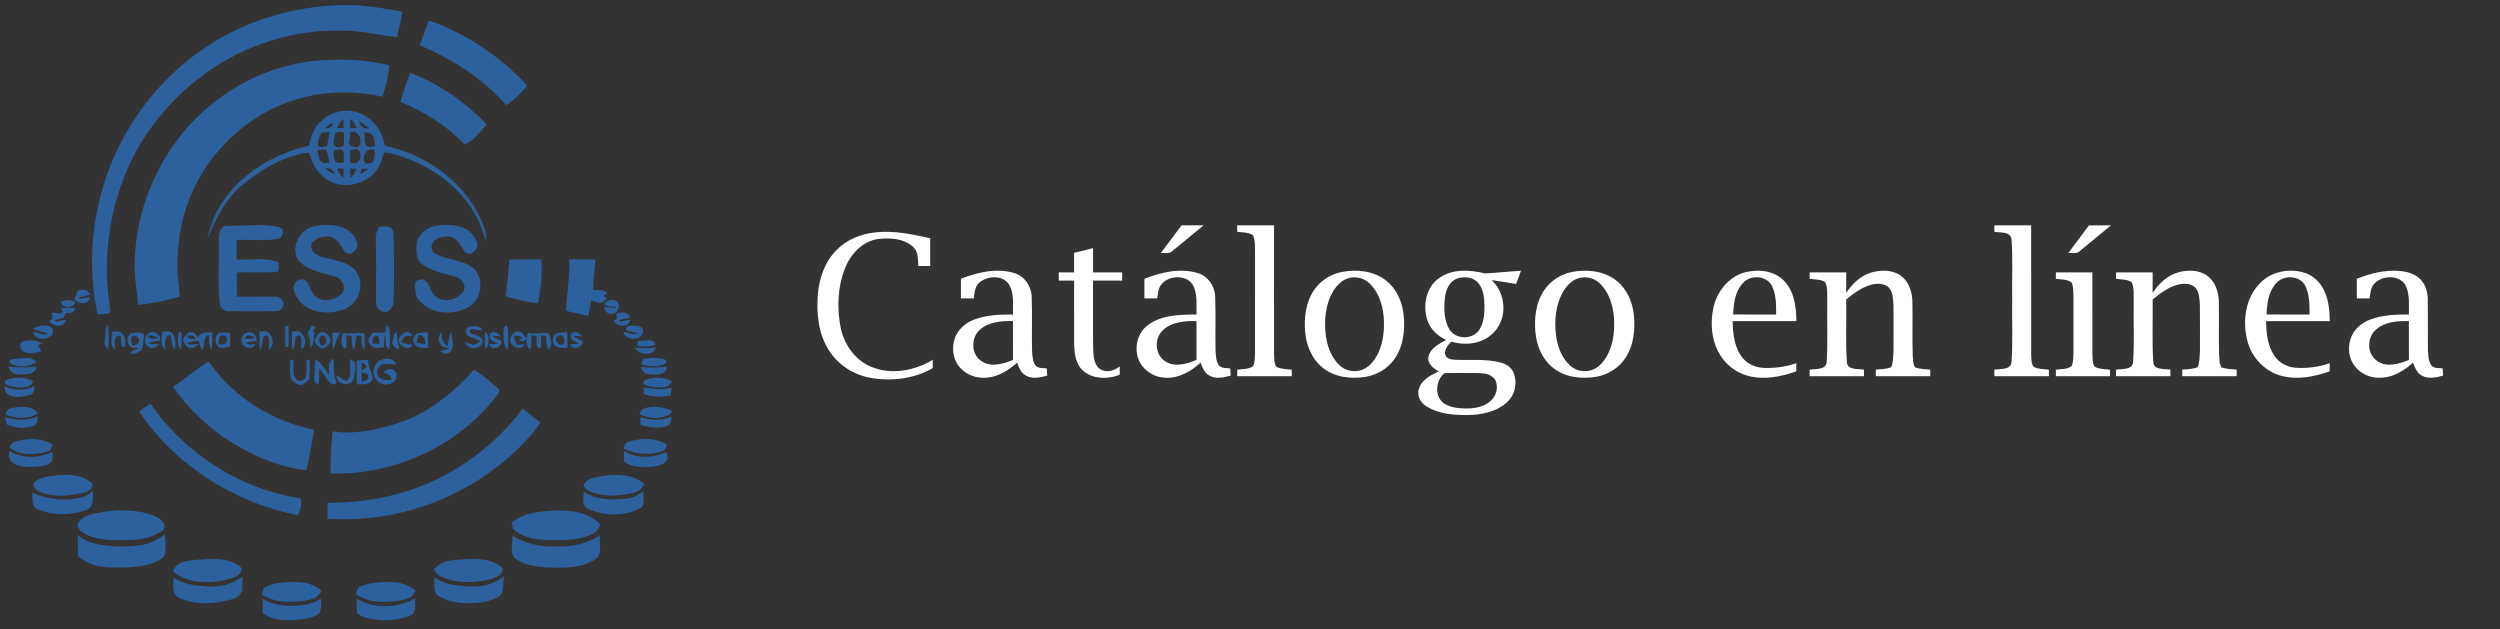 <?xml version="1.0" encoding="UTF-8" ?>
<!DOCTYPE svg PUBLIC "-//W3C//DTD SVG 1.1//EN" "http://www.w3.org/Graphics/SVG/1.1/DTD/svg11.dtd">
<svg width="1542pt" height="388pt" viewBox="0 0 1542 388" version="1.1" xmlns="http://www.w3.org/2000/svg">
<rect x="0" y="0" width="1542" height="388" fill="#333333" stroke="none"/>
<g id="#2d619eff">
<path fill="#2d619e" opacity="1.00" d=" M 132.59 25.56 C 158.14 10.03 188.22 2.53 218.03 3.14 C 228.14 3.60 238.13 5.36 248.05 7.28 C 247.48 12.60 246.09 17.78 244.80 22.96 C 233.55 21.51 222.42 18.85 211.02 18.94 C 181.36 17.99 151.72 27.55 127.57 44.66 C 103.64 61.75 84.56 85.92 74.85 113.79 C 66.97 135.91 64.28 159.83 66.89 183.15 C 67.26 186.44 67.96 189.71 67.94 193.04 C 65.45 194.00 62.73 193.68 60.12 193.85 C 53.09 160.35 57.28 124.67 71.74 93.66 C 84.86 65.75 106.03 41.41 132.59 25.56 Z" />
<path fill="#2d619e" opacity="1.00" d=" M 264.41 12.75 C 269.12 13.94 273.56 15.96 277.94 18.02 C 293.19 25.22 307.16 35.03 319.30 46.72 C 321.33 48.71 323.49 50.62 325.07 52.99 C 321.51 57.63 317.06 61.58 312.30 64.95 C 297.98 48.29 278.90 36.47 258.88 27.86 C 260.62 22.79 262.63 17.81 264.41 12.75 Z" />
<path fill="#2d619e" opacity="1.00" d=" M 191.47 37.78 C 207.64 36.09 224.20 36.32 240.05 40.23 C 239.69 46.91 238.01 53.41 235.89 59.72 C 215.03 54.81 192.62 56.51 172.86 64.87 C 146.70 75.99 125.64 98.31 115.94 125.02 C 111.07 137.76 109.61 151.47 109.40 165.01 C 109.56 170.98 110.46 176.90 110.95 182.85 C 102.55 185.43 93.91 187.25 85.15 188.05 C 84.63 180.68 83.30 173.38 83.04 165.99 C 82.66 135.38 93.70 104.85 113.26 81.34 C 132.73 57.83 161.15 41.74 191.47 37.78 Z" />
<path fill="#2d619e" opacity="1.00" d=" M 253.11 44.95 C 267.92 50.51 281.39 59.26 293.09 69.85 C 295.53 72.10 298.15 74.25 300.07 76.99 C 295.89 81.31 292.44 86.87 286.54 89.03 C 275.55 77.43 261.68 68.93 247.00 62.81 C 248.74 56.76 250.67 50.76 253.11 44.95 Z" />
<path fill="#2d619e" opacity="1.00" d=" M 199.41 73.46 C 206.14 67.80 216.35 66.61 224.10 70.84 C 231.29 74.51 236.27 81.84 237.28 89.83 C 263.84 95.49 288.82 113.57 298.32 139.62 C 299.43 142.47 300.25 145.52 299.83 148.60 C 296.87 139.25 292.93 130.07 286.49 122.54 C 275.92 109.65 261.15 100.56 245.28 95.70 C 242.62 94.93 239.95 93.99 237.14 94.03 C 235.58 97.02 235.17 100.49 233.37 103.38 C 226.88 114.33 210.31 117.69 200.25 109.76 C 195.15 105.96 192.21 100.04 190.65 94.00 C 179.43 95.54 168.91 100.31 159.57 106.58 C 153.50 110.72 147.43 115.06 142.74 120.77 C 136.16 128.56 131.80 137.90 128.13 147.33 C 130.53 132.98 138.70 120.08 149.50 110.53 C 161.10 100.20 175.51 93.24 190.62 89.85 C 191.50 83.57 194.41 77.48 199.41 73.46 M 207.94 78.96 C 209.28 78.98 210.63 79.00 211.97 79.02 C 211.94 77.14 211.93 75.26 211.81 73.39 C 209.75 74.61 208.95 76.92 207.94 78.96 M 216.17 73.35 C 216.04 75.22 215.99 77.10 215.93 78.97 C 217.28 78.98 218.62 78.99 219.97 79.00 C 219.06 76.89 218.21 74.64 216.17 73.35 M 221.59 74.82 C 222.03 77.94 224.45 79.77 227.60 79.21 C 225.81 77.47 223.76 76.04 221.59 74.82 M 200.57 79.17 C 202.89 79.30 205.22 78.53 205.10 75.78 C 203.39 76.63 201.80 77.69 200.57 79.17 M 206.97 81.87 C 206.43 84.41 205.04 87.18 206.27 89.72 C 207.49 91.75 210.05 90.44 211.87 90.28 C 211.92 87.31 212.89 84.15 211.64 81.31 C 210.06 81.18 208.51 81.58 206.97 81.87 M 216.27 81.47 C 215.93 84.05 215.44 86.62 215.34 89.22 C 217.14 90.25 220.28 92.07 221.83 89.75 C 223.74 86.06 220.99 79.94 216.27 81.47 M 198.19 81.87 C 197.24 84.38 195.54 86.99 196.25 89.77 C 197.44 91.66 199.92 90.29 201.67 90.20 C 202.29 87.30 202.87 84.40 203.21 81.46 C 201.54 81.64 199.85 81.56 198.19 81.87 M 224.90 81.55 C 225.00 84.13 224.45 86.94 225.65 89.34 C 226.86 91.35 229.44 90.25 231.30 90.25 C 231.02 87.94 231.25 85.34 229.74 83.40 C 228.72 81.73 226.54 82.02 224.90 81.55 M 195.73 92.77 C 196.38 95.17 196.46 97.98 198.26 99.89 C 199.58 101.17 201.53 100.31 203.13 100.31 C 202.67 97.98 202.54 95.53 201.54 93.35 C 200.30 91.16 197.62 92.59 195.73 92.77 M 205.74 92.79 C 205.90 94.97 205.43 97.42 206.66 99.36 C 207.85 101.26 210.27 100.34 212.07 100.29 C 212.01 97.97 212.43 95.54 211.67 93.29 C 210.42 91.10 207.65 92.64 205.74 92.79 M 215.98 92.70 C 216.00 95.25 216.00 97.80 216.00 100.36 C 217.19 100.47 218.39 100.64 219.60 100.58 C 222.76 99.39 223.46 94.26 220.72 92.29 C 219.21 91.57 217.53 92.50 215.98 92.70 M 224.96 99.91 C 226.00 101.93 228.35 100.37 229.97 100.14 C 230.43 97.58 231.92 94.81 230.66 92.26 C 226.36 91.01 222.80 96.19 224.96 99.91 M 200.52 103.81 C 202.30 105.29 204.28 106.53 206.43 107.40 C 205.70 104.58 203.24 103.56 200.52 103.81 M 208.01 103.97 C 208.91 106.08 209.76 108.35 211.82 109.62 C 211.94 107.75 211.99 105.87 212.04 103.99 C 210.69 103.98 209.35 103.97 208.01 103.97 M 215.93 103.99 C 215.99 105.87 216.04 107.75 216.17 109.63 C 218.20 108.33 219.06 106.08 219.97 103.97 C 218.62 103.97 217.28 103.98 215.93 103.99 M 223.18 104.03 C 222.79 105.16 222.41 106.29 222.05 107.43 C 223.84 106.38 225.59 105.27 227.31 104.12 C 225.93 104.08 224.55 104.05 223.18 104.03 Z" />
<path fill="#2d619e" opacity="1.00" d=" M 135.00 147.99 C 135.01 144.83 135.45 140.23 139.08 139.23 C 149.47 139.70 159.96 137.62 170.26 139.69 C 171.76 140.09 173.79 140.26 174.36 142.02 C 175.10 144.36 173.46 147.24 170.93 147.44 C 162.67 148.65 154.30 147.68 145.99 147.99 C 145.91 152.00 145.92 156.03 146.01 160.05 C 154.67 160.58 163.77 158.33 172.00 162.01 C 171.61 163.87 172.67 166.52 170.77 167.73 C 162.55 168.35 154.28 167.79 146.04 168.01 C 146.02 172.99 146.03 177.98 146.03 182.96 C 154.04 183.10 162.05 182.81 170.05 183.04 C 173.29 182.69 176.17 186.52 174.42 189.44 C 173.40 191.98 170.26 191.91 167.99 191.99 C 159.27 192.00 150.56 192.06 141.85 191.99 C 139.22 192.14 135.95 190.78 135.66 187.83 C 134.23 174.60 135.26 161.26 135.00 147.99 Z" />
<path fill="#2d619e" opacity="1.00" d=" M 193.43 139.60 C 198.71 138.52 204.29 138.32 209.54 139.70 C 214.49 141.03 219.04 144.86 220.28 149.95 C 221.08 153.76 217.08 158.00 213.29 155.91 C 210.73 153.27 209.67 149.38 206.57 147.24 C 201.97 144.53 195.39 145.93 192.23 150.21 C 190.99 153.35 193.60 156.42 196.34 157.62 C 200.06 159.20 204.15 159.63 208.00 160.82 C 212.95 162.12 218.45 164.24 220.72 169.23 C 224.51 176.48 221.21 186.25 213.97 189.93 C 206.59 193.64 197.34 193.83 190.00 189.95 C 185.41 187.57 182.14 183.01 181.12 177.98 C 180.75 174.32 184.71 170.84 188.17 172.81 C 191.42 175.46 191.35 180.55 194.91 182.97 C 199.32 186.44 205.88 185.42 209.92 181.85 C 214.19 179.02 211.66 171.82 207.13 170.76 C 199.29 168.12 190.02 167.27 184.23 160.72 C 178.76 152.99 184.74 141.60 193.43 139.60 Z" />
<path fill="#2d619e" opacity="1.00" d=" M 267.38 139.61 C 272.69 138.52 278.30 138.31 283.57 139.71 C 288.51 141.05 293.08 144.89 294.28 149.99 C 295.04 153.78 291.07 158.00 287.29 155.91 C 284.60 153.13 283.52 148.92 280.04 146.89 C 276.71 145.15 272.62 145.79 269.36 147.37 C 266.52 148.80 264.83 153.22 267.31 155.68 C 274.94 160.66 285.15 159.76 292.31 165.66 C 298.95 172.19 297.07 185.40 288.62 189.57 C 280.20 194.28 268.80 194.00 261.17 187.83 C 258.86 185.81 256.32 183.34 256.31 180.04 C 256.18 177.49 254.88 173.32 258.43 172.61 C 262.81 170.86 264.59 175.99 265.93 179.06 C 268.12 184.79 275.66 186.62 280.81 183.85 C 283.46 182.47 286.59 180.35 286.58 177.00 C 286.24 173.59 283.17 170.97 279.90 170.40 C 272.92 168.49 265.41 167.02 259.66 162.33 C 256.16 158.90 256.68 153.42 257.14 148.96 C 258.77 144.47 262.76 140.84 267.38 139.61 Z" />
<path fill="#2d619e" opacity="1.00" d=" M 234.04 139.84 C 236.43 139.85 239.24 139.11 241.28 140.77 C 242.84 141.99 242.69 144.14 242.80 145.91 C 243.14 159.30 243.19 172.71 242.74 186.11 C 242.79 188.39 241.45 190.50 239.68 191.83 C 237.68 193.23 235.06 191.96 233.39 190.62 C 231.30 188.29 232.08 184.90 231.96 182.05 C 231.88 170.03 232.22 157.99 231.72 145.97 C 231.77 143.73 233.10 141.80 234.04 139.84 Z" />
<path fill="#2d619e" opacity="1.00" d=" M 314.19 160.02 C 320.79 159.94 327.40 159.91 334.01 160.02 C 334.39 169.08 333.60 178.17 331.75 187.04 C 324.99 186.53 318.51 184.52 311.97 182.87 C 312.60 175.24 313.79 167.67 314.19 160.02 Z" />
<path fill="#2d619e" opacity="1.00" d=" M 351.11 159.99 C 356.45 159.92 361.79 159.92 367.13 160.02 C 367.21 166.36 365.67 172.59 365.87 178.94 C 368.89 179.01 372.38 178.31 374.64 180.88 C 374.02 181.29 372.79 182.13 372.17 182.54 C 372.97 183.05 373.74 183.60 374.50 184.18 C 373.12 185.18 371.90 186.75 370.05 186.78 C 368.16 186.69 366.45 185.81 364.70 185.19 C 363.87 188.39 363.47 191.66 362.98 194.92 C 358.32 193.89 353.68 192.81 349.03 191.75 C 349.64 181.16 351.58 170.64 351.11 159.99 Z" />
<path fill="#2d619e" opacity="1.00" d=" M 45.87 184.64 C 46.54 182.77 47.29 180.93 48.08 179.11 C 50.87 178.02 54.51 178.54 55.50 181.74 C 53.31 182.38 51.10 182.91 48.87 183.39 C 48.96 183.66 49.14 184.19 49.22 184.46 C 51.38 183.96 53.54 183.50 55.74 183.28 C 54.60 188.15 48.67 187.62 45.87 184.64 Z" />
<path fill="#2d619e" opacity="1.00" d=" M 37.49 186.24 C 40.39 184.82 43.56 184.86 46.49 186.19 C 45.37 190.57 38.75 190.47 37.49 186.24 Z" />
<path fill="#2d619e" opacity="1.00" d=" M 372.50 187.59 C 374.32 185.66 376.79 184.04 379.46 185.49 C 383.89 186.89 381.14 194.25 376.99 193.57 C 374.43 193.84 372.98 191.61 372.42 189.45 C 374.92 189.46 377.42 189.66 379.92 189.94 L 379.99 189.27 C 377.39 189.25 374.70 189.13 372.50 187.59 Z" />
<path fill="#2d619e" opacity="1.00" d=" M 37.76 189.95 C 40.71 189.85 43.66 189.86 46.60 190.11 C 45.72 192.77 43.49 193.32 40.94 192.94 C 39.98 193.66 39.51 194.70 39.53 196.03 C 37.65 196.53 35.76 196.97 33.87 197.40 C 33.96 197.67 34.14 198.20 34.23 198.47 C 36.36 197.97 38.49 197.51 40.66 197.20 C 39.65 202.47 33.04 201.53 30.45 198.13 C 30.98 197.71 32.04 196.87 32.57 196.45 C 32.39 195.59 32.04 193.87 31.86 193.02 C 33.79 192.32 38.19 194.58 38.65 191.95 C 38.43 191.45 37.98 190.45 37.76 189.95 Z" />
<path fill="#2d619e" opacity="1.00" d=" M 380.04 193.60 C 382.99 192.21 387.34 191.99 388.50 195.74 C 386.31 196.38 384.09 196.91 381.87 197.39 C 381.96 197.66 382.13 198.19 382.22 198.46 C 384.36 197.97 386.51 197.51 388.71 197.23 C 387.56 202.48 381.10 201.47 378.40 198.17 C 378.93 197.75 379.99 196.92 380.52 196.50 C 380.40 195.77 380.16 194.32 380.04 193.60 Z" />
<path fill="#2d619e" opacity="1.00" d=" M 20.43 202.60 C 24.03 200.99 29.41 199.36 32.40 202.73 C 34.45 209.71 21.65 211.36 20.51 204.79 C 23.56 204.85 26.67 207.15 29.65 205.74 C 26.55 204.79 23.28 204.23 20.43 202.60 Z" />
<path fill="#2d619e" opacity="1.00" d=" M 64.75 210.08 C 65.71 206.84 64.06 203.02 66.65 200.35 C 67.16 205.40 67.14 210.50 66.78 215.56 C 65.44 214.04 63.89 212.27 64.75 210.08 Z" />
<path fill="#2d619e" opacity="1.00" d=" M 175.99 201.01 C 176.48 201.01 177.47 201.00 177.96 201.00 C 178.03 205.32 178.08 209.64 177.98 213.96 C 177.49 213.97 176.51 213.99 176.02 214.00 C 175.93 209.67 175.89 205.34 175.99 201.01 Z" />
<path fill="#2d619e" opacity="1.00" d=" M 192.33 200.70 C 193.19 201.13 194.06 201.55 194.92 202.00 C 193.62 203.02 192.28 204.15 193.99 205.62 C 193.24 208.65 193.94 212.29 191.53 214.66 C 191.28 211.55 191.18 208.35 189.71 205.52 C 190.60 203.92 191.49 202.32 192.33 200.70 Z" />
<path fill="#2d619e" opacity="1.00" d=" M 238.34 200.41 C 238.75 200.81 239.56 201.61 239.97 202.01 C 240.94 206.47 240.73 211.13 240.07 215.62 C 236.61 213.54 238.60 209.45 237.34 206.35 C 236.88 208.92 236.90 211.55 236.81 214.16 C 233.76 214.75 229.62 215.38 227.88 212.08 C 225.98 209.54 228.57 207.08 230.01 205.12 C 232.58 205.22 235.15 205.28 237.73 205.17 C 237.91 203.58 238.11 201.99 238.34 200.41 M 229.78 211.98 C 231.28 211.98 232.79 211.97 234.29 211.96 C 233.88 210.31 234.20 208.21 232.74 207.02 C 229.70 206.37 230.04 210.05 229.78 211.98 Z" />
<path fill="#2d619e" opacity="1.00" d=" M 289.46 201.57 C 292.28 200.92 296.26 200.65 297.65 203.85 C 295.06 203.57 292.50 203.17 289.92 202.89 C 289.93 203.57 289.95 204.94 289.97 205.63 C 292.68 206.56 296.75 206.66 297.64 210.04 C 297.87 213.65 293.53 215.48 290.52 214.48 C 288.56 214.10 287.55 212.24 286.44 210.81 C 288.36 211.39 290.22 212.22 292.17 212.73 C 293.79 212.36 295.14 211.33 296.57 210.54 C 294.12 209.10 291.31 208.48 288.80 207.21 C 286.71 205.71 287.01 202.48 289.46 201.57 Z" />
<path fill="#2d619e" opacity="1.00" d=" M 310.55 206.91 C 310.64 204.65 309.97 201.31 312.79 200.51 C 313.70 205.49 313.94 210.62 313.04 215.62 C 310.40 213.54 310.92 209.87 310.55 206.91 Z" />
<path fill="#2d619e" opacity="1.00" d=" M 386.40 203.71 C 385.14 201.43 388.32 200.65 390.01 200.84 C 392.44 200.70 396.77 200.79 396.62 204.20 C 396.35 210.41 385.88 210.31 384.38 204.83 C 387.48 204.85 390.61 207.03 393.66 205.78 C 391.27 204.97 388.77 204.57 386.40 203.71 Z" />
<path fill="#2d619e" opacity="1.00" d=" M 69.16 204.64 C 71.22 204.55 73.70 203.91 75.29 205.65 C 77.55 207.84 77.53 211.28 77.05 214.17 C 73.05 214.49 76.06 209.08 73.97 207.02 C 69.32 206.75 71.35 212.77 70.76 215.59 C 67.61 212.72 69.00 208.33 69.16 204.64 Z" />
<path fill="#2d619e" opacity="1.00" d=" M 100.16 204.66 C 102.22 204.58 104.76 203.84 106.32 205.66 C 108.72 208.40 108.21 212.35 107.87 215.69 C 105.54 213.17 106.07 209.54 105.16 206.46 C 100.63 207.31 102.22 212.29 101.71 215.58 C 98.62 212.68 99.99 208.35 100.16 204.66 Z" />
<path fill="#2d619e" opacity="1.00" d=" M 159.99 204.59 C 161.67 204.50 163.57 203.77 165.10 204.82 C 168.66 207.16 169.41 212.89 165.94 215.67 C 165.56 212.81 166.71 209.53 165.03 206.97 C 163.70 206.82 162.21 207.38 162.26 208.94 C 161.95 211.30 161.91 213.82 160.29 215.74 C 159.95 212.03 160.03 208.31 159.99 204.59 Z" />
<path fill="#2d619e" opacity="1.00" d=" M 179.99 204.59 C 181.67 204.50 183.58 203.77 185.11 204.82 C 188.65 207.17 189.42 212.89 185.94 215.66 C 185.59 212.80 186.66 209.57 185.06 206.98 C 183.67 206.80 182.19 207.41 182.25 209.02 C 181.96 211.35 181.87 213.83 180.29 215.73 C 179.95 212.03 180.03 208.30 179.99 204.59 Z" />
<path fill="#2d619e" opacity="1.00" d=" M 79.77 213.05 C 78.05 210.80 78.26 206.63 81.06 205.40 C 83.59 205.21 86.39 204.65 88.74 205.90 C 88.48 208.85 88.52 211.88 87.82 214.77 C 86.60 217.77 83.09 218.21 80.27 218.22 C 81.08 215.83 83.84 215.83 85.80 214.92 C 83.80 214.38 81.03 215.15 79.77 213.05 M 81.21 208.02 C 80.31 209.84 81.51 211.72 81.96 213.48 C 83.42 212.41 86.68 211.82 85.66 209.37 C 85.23 207.57 82.34 205.97 81.21 208.02 Z" />
<path fill="#2d619e" opacity="1.00" d=" M 91.92 214.15 C 87.91 212.45 89.29 205.97 93.03 204.85 C 95.89 204.44 99.72 206.94 98.58 210.14 C 96.14 210.46 93.56 210.40 91.40 211.78 C 93.74 212.31 96.14 212.31 98.52 212.33 C 96.62 213.63 94.28 215.88 91.92 214.15 M 91.36 206.80 C 91.88 210.22 95.36 208.73 97.67 208.71 C 95.90 207.18 93.64 206.78 91.36 206.80 Z" />
<path fill="#2d619e" opacity="1.00" d=" M 110.10 204.99 C 110.57 204.99 111.51 204.99 111.98 204.99 C 111.97 208.54 112.00 212.09 111.73 215.64 C 108.77 212.80 109.93 208.60 110.10 204.99 Z" />
<path fill="#2d619e" opacity="1.00" d=" M 113.03 209.04 C 113.74 207.21 115.25 205.67 117.05 204.88 C 119.56 204.22 121.04 206.69 122.33 208.36 C 123.29 204.33 127.83 205.29 130.93 205.02 C 130.95 208.57 131.00 212.14 130.70 215.69 C 128.34 213.14 128.96 209.60 128.80 206.44 C 124.95 207.80 126.44 212.61 125.00 215.64 C 123.41 214.22 122.98 212.18 122.61 210.19 C 120.11 210.40 117.47 210.41 115.33 211.92 C 117.65 212.98 120.17 212.21 122.59 212.16 C 121.16 213.14 119.86 214.80 117.95 214.64 C 115.10 214.67 112.86 211.71 113.03 209.04 M 115.36 206.87 C 115.78 209.63 118.62 208.87 120.62 209.12 C 120.21 206.32 117.36 207.10 115.36 206.87 Z" />
<path fill="#2d619e" opacity="1.00" d=" M 135.20 205.24 C 137.45 205.04 139.71 205.25 141.97 205.28 C 141.98 208.12 142.00 210.97 141.96 213.81 C 139.46 214.03 136.52 215.51 134.29 213.73 C 132.50 211.27 132.15 206.87 135.20 205.24 M 134.80 212.36 C 136.34 212.26 138.38 212.97 139.37 211.35 C 140.90 209.54 139.69 206.40 137.09 206.95 C 134.34 207.00 135.23 210.59 134.80 212.36 Z" />
<path fill="#2d619e" opacity="1.00" d=" M 149.05 208.98 C 149.46 205.75 153.70 203.66 156.38 205.69 C 157.90 206.67 157.82 208.70 158.38 210.23 C 156.05 210.65 153.69 210.95 151.36 211.35 C 153.07 213.13 155.46 212.41 157.61 212.25 C 155.56 217.09 147.73 213.66 149.05 208.98 M 152.00 206.83 C 151.76 207.39 151.29 208.51 151.05 209.07 C 152.92 208.98 154.79 208.97 156.66 208.80 C 155.97 206.66 153.77 207.01 152.00 206.83 Z" />
<path fill="#2d619e" opacity="1.00" d=" M 197.28 205.12 C 201.16 203.47 205.90 209.47 202.70 212.60 C 201.50 213.98 199.42 215.69 197.57 214.46 C 195.78 213.61 194.47 211.91 194.01 210.00 C 194.61 208.11 195.74 206.37 197.28 205.12 M 198.17 207.02 C 196.37 208.52 196.43 211.42 198.14 212.96 C 202.09 213.87 202.14 206.12 198.17 207.02 Z" />
<path fill="#2d619e" opacity="1.00" d=" M 205.00 205.25 C 206.75 205.27 208.51 205.24 210.27 205.24 C 207.19 208.03 207.38 212.37 205.32 215.72 C 204.98 212.24 205.04 208.74 205.00 205.25 Z" />
<path fill="#2d619e" opacity="1.00" d=" M 243.25 206.04 C 243.62 205.71 244.37 205.06 244.74 204.73 C 244.87 208.44 245.68 212.05 246.30 215.69 C 244.60 214.80 242.57 213.93 242.03 211.89 C 242.21 209.90 242.85 207.99 243.25 206.04 Z" />
<path fill="#2d619e" opacity="1.00" d=" M 245.99 209.14 C 246.92 206.83 249.21 204.30 251.97 204.93 C 252.94 205.58 253.87 206.31 254.74 207.12 C 253.25 207.13 251.76 207.22 250.29 207.38 C 248.66 207.86 248.33 209.80 247.49 211.03 C 249.75 211.97 252.14 212.47 254.58 212.71 C 251.80 216.86 245.67 213.62 245.99 209.14 Z" />
<path fill="#2d619e" opacity="1.00" d=" M 257.47 205.59 C 259.58 205.04 261.79 205.10 263.95 204.91 C 263.98 208.15 264.00 211.40 264.03 214.64 C 261.36 214.40 258.12 215.15 256.14 212.84 C 253.90 210.86 254.94 206.83 257.47 205.59 M 258.26 206.60 C 257.74 208.16 257.20 209.71 256.74 211.28 C 258.59 211.68 260.46 211.98 262.35 212.25 C 262.34 209.51 261.53 206.59 258.26 206.60 Z" />
<path fill="#2d619e" opacity="1.00" d=" M 271.32 211.65 C 269.80 209.28 270.92 206.69 272.25 204.56 C 272.23 208.02 273.00 211.51 276.06 213.53 C 276.76 210.45 276.86 207.19 278.32 204.32 C 278.40 208.39 280.78 213.37 277.81 216.88 C 276.06 218.98 273.38 217.82 271.44 216.70 C 273.45 216.10 275.47 215.54 277.47 214.91 C 275.15 214.48 272.29 214.20 271.32 211.65 Z" />
<path fill="#2d619e" opacity="1.00" d=" M 299.25 204.35 C 302.39 207.51 301.92 212.31 299.26 215.61 C 298.97 211.86 298.97 208.10 299.25 204.35 Z" />
<path fill="#2d619e" opacity="1.00" d=" M 302.12 206.31 C 303.63 203.46 307.54 205.17 308.77 207.45 C 306.94 207.33 305.12 207.23 303.31 207.14 C 305.21 208.40 307.29 209.36 309.38 210.28 C 309.45 214.65 303.16 216.48 301.36 212.22 C 303.37 212.24 305.40 212.30 307.42 212.13 C 305.24 210.91 301.02 209.66 302.12 206.31 Z" />
<path fill="#2d619e" opacity="1.00" d=" M 314.77 208.95 C 315.10 206.25 318.05 203.46 320.85 204.73 C 322.72 205.36 323.49 207.33 324.53 208.83 C 324.14 209.29 323.37 210.21 322.98 210.67 C 321.89 210.28 320.81 209.89 319.73 209.51 C 320.41 209.27 321.78 208.79 322.47 208.55 C 320.89 207.07 319.00 206.76 317.01 207.59 C 317.58 209.30 317.97 211.10 318.87 212.69 C 320.45 212.57 322.03 212.42 323.62 212.24 C 321.50 217.24 313.90 213.58 314.77 208.95 Z" />
<path fill="#2d619e" opacity="1.00" d=" M 343.55 205.57 C 345.63 205.05 347.81 205.10 349.95 204.92 C 349.98 208.16 350.00 211.40 350.03 214.64 C 347.35 214.39 344.10 215.14 342.13 212.83 C 339.88 210.82 340.95 206.74 343.55 205.57 M 344.18 207.13 C 341.45 208.50 343.67 213.45 346.52 212.50 C 349.93 211.41 347.44 205.15 344.18 207.13 Z" />
<path fill="#2d619e" opacity="1.00" d=" M 351.87 207.09 C 352.66 203.45 357.55 204.75 358.72 207.49 C 356.92 207.35 355.12 207.22 353.33 207.11 C 355.23 208.41 357.32 209.38 359.42 210.33 C 359.38 214.67 353.16 216.45 351.38 212.24 C 353.39 212.25 355.41 212.30 357.42 212.13 C 355.32 210.88 351.95 210.10 351.87 207.09 Z" />
<path fill="#2d619e" opacity="1.00" d=" M 212.98 215.31 C 209.58 213.15 210.51 208.60 211.64 205.41 C 216.03 206.22 220.46 204.92 224.84 205.74 C 224.98 209.05 225.08 212.38 224.78 215.69 C 222.51 213.38 223.02 210.10 222.84 207.16 C 222.12 207.10 220.68 206.96 219.96 206.90 C 219.40 209.81 219.03 212.75 218.49 215.66 C 216.60 213.20 217.00 210.07 216.89 207.17 C 216.07 207.10 214.44 206.97 213.63 206.91 C 213.51 209.71 214.48 212.73 212.98 215.31 Z" />
<path fill="#2d619e" opacity="1.00" d=" M 327.07 215.68 C 323.86 213.10 324.46 208.89 325.61 205.42 C 329.94 206.26 334.31 204.89 338.63 205.72 C 339.43 209.05 341.57 213.29 337.89 215.65 C 336.95 212.92 336.94 210.02 336.89 207.17 C 336.08 207.10 334.45 206.97 333.63 206.90 C 333.47 209.64 334.52 212.65 333.03 215.16 C 329.72 214.15 331.44 209.75 330.88 207.16 C 330.07 207.10 328.46 206.98 327.65 206.91 C 327.66 209.85 328.13 212.86 327.07 215.68 Z" />
<path fill="#2d619e" opacity="1.00" d=" M 14.40 210.57 C 18.13 209.50 22.40 209.51 25.70 211.79 C 24.94 212.25 24.20 212.72 23.45 213.19 C 24.20 214.32 24.89 215.49 25.50 216.71 C 21.87 217.46 17.69 218.87 14.25 216.78 C 12.02 215.65 11.60 211.27 14.40 210.57 Z" />
<path fill="#2d619e" opacity="1.00" d=" M 392.74 213.06 C 393.05 212.13 393.37 211.21 393.70 210.29 C 397.34 210.53 402.69 208.21 404.53 212.64 C 400.70 213.79 396.61 214.32 392.74 213.06 Z" />
<path fill="#2d619e" opacity="1.00" d=" M 391.41 214.26 C 395.77 214.77 400.18 215.09 404.53 214.25 C 402.96 220.33 393.94 218.89 391.41 214.26 Z" />
<path fill="#2d619e" opacity="1.00" d=" M 6.16 222.12 C 9.61 220.90 13.38 221.00 16.99 220.80 C 19.21 220.51 20.92 222.05 22.55 223.30 C 18.22 226.44 12.20 226.99 7.40 224.62 C 6.06 224.24 5.64 223.40 6.16 222.12 Z" />
<path fill="#2d619e" opacity="1.00" d=" M 230.77 227.03 C 231.91 220.81 241.99 218.76 244.57 224.92 C 241.85 224.81 239.11 224.06 236.39 224.49 C 233.41 225.45 231.32 229.75 233.66 232.33 C 235.54 234.73 238.83 234.50 241.54 234.26 C 241.44 231.35 238.71 230.60 236.59 229.48 C 238.40 227.75 241.34 226.57 243.41 228.63 C 245.98 231.32 244.22 235.89 240.76 236.72 C 235.07 239.08 228.68 232.75 230.77 227.03 Z" />
<path fill="#2d619e" opacity="1.00" d=" M 396.60 221.46 C 401.33 220.75 406.51 220.14 411.01 222.15 C 411.21 223.40 410.75 224.23 409.62 224.65 C 405.23 226.77 400.17 226.09 395.66 224.77 C 395.92 223.65 396.23 222.55 396.60 221.46 Z" />
<path fill="#2d619e" opacity="1.00" d=" M 179.04 221.99 C 179.53 222.00 180.52 222.02 181.01 222.04 C 181.29 225.85 180.05 230.27 182.41 233.61 C 184.25 236.00 188.08 234.69 188.76 231.98 C 189.45 228.70 188.92 225.32 188.92 222.00 C 189.45 222.00 190.51 222.00 191.04 222.00 C 191.16 225.94 191.06 229.87 190.84 233.81 C 189.32 235.11 188.04 236.94 186.02 237.45 C 183.01 237.26 179.70 235.33 179.22 232.13 C 178.62 228.78 179.00 225.36 179.04 221.99 Z" />
<path fill="#2d619e" opacity="1.00" d=" M 202.96 231.42 C 203.31 227.94 201.51 222.91 205.81 221.36 C 206.12 226.00 205.39 230.82 207.43 235.17 C 208.02 237.49 204.84 237.51 203.69 236.30 C 201.16 233.52 199.51 230.05 196.87 227.35 C 196.69 230.76 197.37 234.29 196.04 237.56 C 195.30 236.40 193.47 235.58 193.78 233.98 C 194.16 229.83 193.84 225.62 194.71 221.53 C 198.30 224.06 200.51 227.89 202.96 231.42 Z" />
<path fill="#2d619e" opacity="1.00" d=" M 215.89 221.42 C 216.87 222.30 218.92 222.47 219.06 224.06 C 219.56 227.58 218.96 231.30 217.71 234.62 C 214.84 238.87 207.32 236.78 207.61 231.36 C 209.71 232.44 211.42 234.25 213.69 234.99 C 217.86 231.71 215.26 225.87 215.89 221.42 Z" />
<path fill="#2d619e" opacity="1.00" d=" M 219.97 222.39 C 222.33 222.28 224.68 222.01 227.05 222.11 C 227.10 225.98 229.02 229.37 229.88 233.03 C 229.15 237.76 223.52 236.99 220.03 237.06 C 220.04 232.17 219.90 227.28 219.97 222.39 M 223.18 223.34 C 223.07 225.06 222.99 226.78 222.95 228.50 C 224.11 227.86 225.65 227.54 226.17 226.14 C 225.65 224.78 224.28 224.14 223.18 223.34 M 223.02 229.61 C 222.99 231.55 223.00 233.49 223.03 235.43 C 224.73 234.84 227.82 234.56 227.01 231.96 C 226.98 229.90 224.34 230.24 223.02 229.61 Z" />
<path fill="#2d619e" opacity="1.00" d=" M 106.76 238.48 C 114.39 233.73 121.00 227.52 128.75 222.95 C 143.70 244.93 167.86 259.77 193.72 265.13 C 192.17 273.42 191.16 281.82 188.85 289.95 C 170.00 288.01 152.56 279.47 136.99 269.07 C 125.43 260.53 114.71 250.53 106.76 238.48 Z" />
<path fill="#2d619e" opacity="1.00" d=" M 5.47 226.09 C 11.13 226.80 16.84 226.81 22.49 226.08 C 22.27 230.48 17.45 230.82 14.07 230.92 C 10.59 231.18 5.82 230.39 5.47 226.09 Z" />
<path fill="#2d619e" opacity="1.00" d=" M 395.43 226.26 C 400.77 226.97 406.15 226.72 411.49 226.05 C 411.10 228.42 409.63 230.56 407.08 230.81 C 402.89 231.50 396.31 231.76 395.43 226.26 Z" />
<path fill="#2d619e" opacity="1.00" d=" M 292.36 228.10 C 298.17 231.28 302.85 236.06 307.97 240.17 C 308.18 243.29 305.22 245.25 303.59 247.55 C 279.51 276.59 241.59 293.17 203.97 292.01 C 203.62 283.35 204.51 274.71 205.08 266.08 C 213.75 267.35 222.60 266.72 231.13 264.83 C 239.55 262.95 247.97 260.68 255.73 256.84 C 269.85 250.05 281.93 239.67 292.36 228.10 Z" />
<path fill="#2d619e" opacity="1.00" d=" M 6.39 233.61 C 11.12 232.33 16.25 232.83 20.54 235.23 C 19.61 236.93 18.24 238.48 16.20 238.76 C 11.78 239.48 7.01 239.03 3.09 236.75 C 2.33 234.56 4.85 234.09 6.39 233.61 Z" />
<path fill="#2d619e" opacity="1.00" d=" M 398.33 234.33 C 403.52 232.20 409.63 232.48 414.55 235.24 C 413.47 237.59 411.16 238.95 408.59 238.89 C 404.63 239.14 400.35 239.08 396.91 236.81 C 396.75 235.57 397.22 234.74 398.33 234.33 Z" />
<path fill="#2d619e" opacity="1.00" d=" M 2.44 238.18 C 8.50 240.73 15.42 241.18 21.40 238.14 C 20.86 240.03 21.02 242.82 18.77 243.60 C 14.28 244.66 9.02 245.88 4.84 243.21 C 3.07 242.17 3.05 239.89 2.44 238.18 Z" />
<path fill="#2d619e" opacity="1.00" d=" M 396.95 238.97 C 402.66 239.84 408.51 240.59 414.21 239.18 C 414.06 240.73 413.88 242.27 413.66 243.81 C 408.14 245.18 402.34 245.02 397.05 242.86 C 397.01 241.56 396.98 240.26 396.95 238.97 Z" />
<path fill="#2d619e" opacity="1.00" d=" M 85.83 253.91 C 88.02 252.08 90.35 250.41 92.76 248.89 C 114.00 279.81 148.12 301.74 185.29 307.36 C 186.45 310.92 185.12 314.48 183.85 317.80 C 144.61 310.15 108.29 287.14 85.83 253.91 Z" />
<path fill="#2d619e" opacity="1.00" d=" M 6.76 251.75 C 12.29 250.80 19.35 249.80 23.29 254.83 C 17.44 258.90 9.95 258.28 3.61 255.83 C 3.89 253.99 4.63 251.98 6.76 251.75 Z" />
<path fill="#2d619e" opacity="1.00" d=" M 397.02 252.01 C 402.74 249.98 409.02 251.07 414.50 253.32 C 413.14 256.75 409.24 257.20 406.06 257.79 C 402.09 258.30 398.28 256.78 394.54 255.68 C 395.05 254.29 395.26 252.37 397.02 252.01 Z" />
<path fill="#2d619e" opacity="1.00" d=" M 322.27 252.05 C 326.06 254.77 329.49 257.94 333.30 260.64 C 330.53 265.27 326.76 269.18 323.11 273.12 C 292.25 305.53 246.61 323.03 202.00 319.97 C 202.00 316.68 202.01 313.40 202.01 310.11 C 230.83 310.35 260.07 303.13 284.35 287.32 C 298.87 277.83 312.06 266.13 322.27 252.05 Z" />
<path fill="#2d619e" opacity="1.00" d=" M 2.91 257.24 C 9.55 259.37 16.77 259.51 23.33 257.00 C 22.86 258.79 23.14 261.21 21.33 262.34 C 15.81 264.70 9.70 264.09 4.24 261.87 C 3.80 260.32 3.36 258.78 2.91 257.24 Z" />
<path fill="#2d619e" opacity="1.00" d=" M 394.91 257.27 C 401.22 259.35 408.09 259.44 414.32 257.02 C 413.86 259.00 414.01 261.86 411.66 262.66 C 406.28 264.40 400.40 263.85 395.13 261.98 C 395.05 260.41 394.98 258.84 394.91 257.27 Z" />
<path fill="#2d619e" opacity="1.00" d=" M 9.03 272.46 C 16.63 270.26 25.43 269.73 32.36 274.19 C 31.90 275.91 31.52 278.02 29.43 278.39 C 21.70 280.78 12.16 281.33 5.66 275.70 C 6.68 274.54 7.44 272.93 9.03 272.46 Z" />
<path fill="#2d619e" opacity="1.00" d=" M 388.26 272.32 C 395.77 270.06 404.55 269.90 411.39 274.20 C 410.85 275.67 410.70 277.66 408.90 278.14 C 401.03 280.99 392.11 280.40 384.63 276.66 C 384.97 274.58 386.07 272.77 388.26 272.32 Z" />
<path fill="#2d619e" opacity="1.00" d=" M 5.64 278.03 C 13.67 283.07 23.83 282.58 32.28 278.89 C 32.36 281.00 33.15 283.66 31.22 285.24 C 28.42 287.65 24.48 287.73 20.99 287.97 C 16.28 288.09 10.84 288.26 7.15 284.83 C 5.19 283.10 5.61 280.34 5.64 278.03 Z" />
<path fill="#2d619e" opacity="1.00" d=" M 384.97 278.14 C 392.85 283.35 402.98 282.33 411.33 278.85 C 411.49 280.80 412.37 283.16 410.71 284.73 C 407.89 287.49 403.67 287.78 399.96 288.08 C 395.09 288.19 389.88 287.83 385.58 285.36 C 384.03 283.31 385.09 280.50 384.97 278.14 Z" />
<path fill="#2d619e" opacity="1.00" d=" M 29.56 293.83 C 38.25 292.63 48.35 291.58 55.78 297.24 C 57.38 297.99 57.34 300.07 56.32 301.30 C 54.57 303.63 51.46 303.88 48.84 304.47 C 40.64 306.15 31.69 306.73 23.94 303.03 C 21.88 302.11 19.88 299.54 21.31 297.31 C 23.66 295.39 26.64 294.45 29.56 293.83 Z" />
<path fill="#2d619e" opacity="1.00" d=" M 368.96 294.03 C 378.45 292.28 389.46 291.91 397.35 298.39 C 396.44 301.08 394.27 302.99 391.52 303.66 C 383.32 305.94 374.33 306.71 366.15 303.95 C 363.62 303.04 360.56 301.97 359.97 298.98 C 361.41 295.56 365.73 294.87 368.96 294.03 Z" />
<path fill="#2d619e" opacity="1.00" d=" M 51.63 306.32 C 53.89 305.66 55.60 303.97 57.47 302.65 C 56.97 306.71 58.22 312.56 53.57 314.58 C 43.79 317.93 32.57 318.14 22.98 314.02 C 19.25 312.19 20.15 307.35 19.92 303.95 C 29.83 308.21 41.23 309.66 51.63 306.32 Z" />
<path fill="#2d619e" opacity="1.00" d=" M 360.00 303.17 C 368.10 308.82 378.48 308.51 387.85 307.31 C 391.22 306.88 394.08 304.90 396.85 303.08 C 396.52 306.37 398.30 310.80 395.40 313.27 C 385.31 318.77 372.60 318.43 362.31 313.66 C 358.48 311.65 360.20 306.61 360.00 303.17 Z" />
<path fill="#2d619e" opacity="1.00" d=" M 64.49 315.66 C 75.32 314.14 86.89 314.33 96.98 319.01 C 99.57 320.41 102.99 323.52 100.89 326.68 C 94.86 331.55 86.70 333.12 79.10 333.00 C 69.76 333.26 59.65 333.71 51.37 328.61 C 49.24 327.40 46.97 324.90 48.20 322.30 C 51.92 317.21 58.80 316.77 64.49 315.66 Z" />
<path fill="#2d619e" opacity="1.00" d=" M 315.78 322.18 C 321.69 317.26 329.47 315.74 336.95 315.28 C 348.26 314.35 361.35 314.56 369.97 323.08 C 369.87 325.88 367.85 328.23 365.37 329.32 C 356.94 333.64 347.20 333.14 338.01 333.01 C 330.95 333.07 323.38 331.81 317.71 327.32 C 315.88 326.22 316.02 324.02 315.78 322.18 Z" />
<path fill="#2d619e" opacity="1.00" d=" M 47.97 330.07 C 54.27 335.63 63.02 336.33 71.01 336.99 C 81.58 337.51 93.39 336.74 101.77 329.51 C 101.86 333.63 102.62 337.85 101.62 341.92 C 101.17 344.15 98.85 345.04 97.07 346.03 C 88.38 350.30 78.45 350.12 69.01 350.02 C 61.59 349.97 53.65 348.25 48.14 342.94 C 47.97 338.65 47.91 334.36 47.97 330.07 Z" />
<path fill="#2d619e" opacity="1.00" d=" M 316.10 330.16 C 323.83 335.78 333.66 337.14 342.98 337.10 C 352.32 337.25 362.18 335.74 369.88 330.09 C 369.55 335.01 371.96 341.82 367.01 345.11 C 358.09 350.69 347.11 350.37 336.98 349.98 C 330.30 349.48 323.15 348.43 317.65 344.33 C 314.24 340.44 316.31 334.80 316.10 330.16 Z" />
<path fill="#2d619e" opacity="1.00" d=" M 106.69 352.61 C 108.18 346.83 114.82 345.96 119.83 345.39 C 129.15 344.82 139.78 343.26 147.78 349.28 C 150.94 351.30 147.32 355.09 144.94 355.98 C 132.56 360.12 117.54 361.07 106.69 352.61 Z" />
<path fill="#2d619e" opacity="1.00" d=" M 267.93 351.02 C 272.50 345.29 280.40 345.36 287.05 344.96 C 294.87 344.48 303.83 344.57 309.91 350.27 C 310.50 353.77 306.77 355.90 303.94 356.81 C 295.19 359.17 285.71 360.07 276.92 357.44 C 273.41 356.17 268.94 355.22 267.93 351.02 Z" />
<path fill="#2d619e" opacity="1.00" d=" M 106.97 356.15 C 110.07 358.16 113.46 359.80 117.13 360.43 C 124.01 361.56 131.13 362.60 138.03 360.99 C 142.38 360.22 146.08 357.72 149.89 355.65 C 149.50 358.60 149.45 361.58 149.30 364.55 C 148.33 366.91 146.11 368.78 143.64 369.44 C 133.81 372.35 123.00 373.33 113.18 369.87 C 110.93 369.06 108.32 368.05 107.47 365.59 C 106.52 362.54 107.01 359.29 106.97 356.15 Z" />
<path fill="#2d619e" opacity="1.00" d=" M 267.96 356.15 C 272.39 359.28 277.72 360.70 283.07 361.18 C 292.57 362.71 303.37 361.83 310.97 355.36 C 309.77 359.61 311.72 365.48 307.26 368.22 C 301.21 371.79 293.78 371.98 286.93 372.06 C 280.76 371.78 274.32 370.42 269.24 366.74 C 267.41 363.55 268.13 359.66 267.96 356.15 Z" />
<path fill="#2d619e" opacity="1.00" d=" M 163.95 361.91 C 170.20 359.03 177.33 358.89 184.09 359.05 C 189.29 359.15 194.36 360.99 198.32 364.37 C 197.29 365.90 196.43 367.75 194.64 368.53 C 189.49 371.06 183.58 370.99 177.98 371.17 C 172.25 371.30 166.56 369.79 161.68 366.80 C 162.07 365.03 161.97 362.73 163.95 361.91 Z" />
<path fill="#2d619e" opacity="1.00" d=" M 222.53 361.61 C 228.99 359.00 236.14 358.80 243.01 359.10 C 247.90 359.31 252.56 361.23 256.31 364.34 C 255.29 365.91 254.42 367.78 252.59 368.55 C 247.46 371.05 241.59 370.99 236.02 371.17 C 230.27 371.31 224.56 369.80 219.67 366.78 C 219.93 364.75 220.24 362.31 222.53 361.61 Z" />
<path fill="#2d619e" opacity="1.00" d=" M 161.95 369.13 C 168.64 373.67 177.26 374.23 185.07 373.49 C 189.65 372.98 194.17 371.70 198.04 369.14 C 197.82 372.26 198.73 375.94 196.67 378.61 C 192.39 381.63 186.93 381.88 181.90 382.37 C 175.13 383.03 167.58 382.51 162.11 378.01 C 162.03 375.05 161.97 372.09 161.95 369.13 Z" />
<path fill="#2d619e" opacity="1.00" d=" M 219.95 369.13 C 230.74 375.90 245.08 375.12 256.08 369.17 C 255.84 372.75 257.13 378.27 252.70 379.77 C 244.33 383.29 234.81 383.11 226.07 381.13 C 223.79 380.76 221.93 379.37 220.13 378.03 C 220.04 375.06 219.97 372.09 219.95 369.13 Z" />
</g>
<g id="#fffffffe">
<path fill="#ffffff" opacity="1.00" d=" M 715.97 156.08 C 720.23 150.39 724.51 144.70 728.78 139.00 C 733.31 139.00 737.84 139.00 742.38 139.00 C 735.93 144.29 729.48 149.58 723.03 154.88 C 721.19 156.83 718.31 155.83 715.97 156.08 Z" />
<path fill="#ffffff" opacity="1.00" d=" M 763.12 139.00 C 770.68 139.00 778.25 139.00 785.82 139.00 C 785.83 165.64 785.78 192.29 785.84 218.93 C 786.10 221.36 785.67 224.32 787.40 226.30 C 790.28 227.74 793.61 227.65 796.75 228.02 C 796.74 229.36 796.74 230.71 796.75 232.06 C 785.54 232.06 774.33 232.06 763.12 232.06 C 763.11 230.71 763.11 229.36 763.12 228.02 C 766.35 227.59 769.94 227.84 772.79 226.01 C 774.22 223.24 773.93 219.99 774.10 216.98 C 774.14 196.32 774.12 175.65 774.11 154.98 C 773.93 151.66 774.32 148.09 772.81 145.01 C 769.95 143.17 766.36 143.41 763.12 142.98 C 763.11 141.65 763.11 140.33 763.12 139.00 Z" />
<path fill="#ffffff" opacity="1.00" d=" M 1230.12 139.00 C 1237.68 139.00 1245.25 139.00 1252.82 139.00 C 1252.83 165.64 1252.78 192.29 1252.84 218.93 C 1253.08 221.36 1252.69 224.28 1254.36 226.27 C 1257.24 227.75 1260.60 227.65 1263.75 228.02 C 1263.74 229.36 1263.74 230.71 1263.75 232.06 C 1252.54 232.06 1241.33 232.06 1230.12 232.06 C 1230.11 230.71 1230.10 229.36 1230.12 228.02 C 1233.80 227.37 1240.52 228.39 1240.73 223.05 C 1241.57 210.07 1240.91 197.04 1241.12 184.04 C 1240.91 171.98 1241.58 159.87 1240.71 147.83 C 1240.40 142.60 1233.76 143.65 1230.12 142.98 C 1230.10 141.65 1230.10 140.33 1230.12 139.00 Z" />
<path fill="#ffffff" opacity="1.00" d=" M 1288.44 139.03 C 1292.97 138.97 1297.50 139.01 1302.04 139.00 C 1295.64 144.28 1289.23 149.54 1282.84 154.83 C 1281.00 156.84 1278.08 155.83 1275.72 156.08 C 1279.96 150.39 1284.23 144.74 1288.44 139.03 Z" />
<path fill="#ffffff" opacity="1.00" d=" M 516.13 154.07 C 522.38 147.70 531.10 144.24 539.88 143.34 C 551.29 142.04 562.67 144.50 573.75 146.97 C 573.75 152.67 573.75 158.37 573.75 164.06 C 571.29 164.06 568.83 164.06 566.38 164.06 C 566.16 159.93 566.50 155.04 563.02 152.07 C 557.11 146.93 548.54 146.51 541.14 147.49 C 531.46 149.08 524.32 157.22 520.96 166.01 C 516.72 177.11 516.21 189.46 518.31 201.07 C 520.27 211.98 527.27 222.41 537.88 226.45 C 550.19 231.35 564.20 228.59 575.32 221.95 C 575.31 223.65 575.31 225.35 575.31 227.06 C 563.80 233.68 549.87 235.35 536.90 233.06 C 526.44 231.22 516.80 224.96 511.18 215.90 C 504.80 205.87 503.53 193.51 504.43 181.90 C 505.21 171.72 508.73 161.36 516.13 154.07 Z" />
<path fill="#ffffff" opacity="1.00" d=" M 662.50 155.98 C 666.39 154.98 670.28 154.02 674.19 153.05 C 674.19 158.03 674.19 163.01 674.19 168.00 C 680.16 168.00 686.14 168.00 692.13 168.00 C 692.12 169.69 692.12 171.37 692.13 173.06 C 686.14 173.06 680.16 173.06 674.19 173.06 C 674.25 187.39 674.07 201.73 674.28 216.05 C 674.53 220.45 674.96 226.28 679.68 228.23 C 683.47 230.03 687.51 228.26 690.67 226.05 C 690.63 227.73 690.62 229.42 690.62 231.11 C 682.91 234.30 672.50 233.87 666.67 227.31 C 663.24 223.01 662.60 217.28 662.51 211.97 C 662.47 199.00 662.51 186.03 662.50 173.06 C 659.35 173.06 656.20 173.06 653.06 173.06 C 653.05 171.37 653.05 169.69 653.06 168.00 C 656.20 168.00 659.35 168.00 662.50 168.00 C 662.49 163.99 662.50 159.98 662.50 155.98 Z" />
<path fill="#ffffff" opacity="1.00" d=" M 592.69 171.94 C 602.96 167.93 614.55 165.15 625.42 168.37 C 631.76 170.15 636.05 176.30 636.34 182.76 C 636.78 194.15 636.27 205.57 636.59 216.97 C 636.83 219.81 636.92 222.92 638.65 225.31 C 640.32 227.42 643.28 226.85 645.64 227.25 C 645.72 228.72 645.81 230.20 645.90 231.68 C 641.55 232.93 636.49 234.00 632.40 231.46 C 629.61 229.78 628.42 226.59 627.38 223.68 C 621.99 228.46 615.46 232.63 608.06 232.98 C 602.21 233.41 596.12 231.26 592.22 226.79 C 587.80 222.04 586.87 214.81 588.87 208.78 C 590.75 203.26 595.52 199.09 600.91 197.11 C 608.51 194.24 616.77 193.94 624.82 193.99 C 624.58 187.66 625.80 180.59 622.06 175.01 C 618.09 169.67 609.79 170.12 604.78 173.71 C 601.32 175.93 601.13 180.41 600.58 184.07 C 597.94 184.06 595.31 184.06 592.69 184.06 C 592.68 180.02 592.68 175.98 592.69 171.94 M 604.43 203.35 C 598.68 208.24 598.88 218.62 605.42 222.77 C 611.28 226.80 618.80 224.43 624.81 221.99 C 624.80 214.01 624.82 206.02 624.80 198.04 C 617.77 197.91 609.94 198.43 604.43 203.35 Z" />
<path fill="#ffffff" opacity="1.00" d=" M 705.87 171.94 C 716.11 167.94 727.64 165.18 738.48 168.33 C 744.84 170.07 749.20 176.18 749.50 182.66 C 749.98 194.07 749.47 205.50 749.76 216.92 C 750.00 219.74 750.08 222.82 751.76 225.23 C 753.39 227.43 756.43 226.85 758.82 227.25 C 758.89 228.72 758.98 230.19 759.08 231.66 C 754.93 232.87 750.19 233.91 746.16 231.80 C 743.01 230.22 741.63 226.79 740.53 223.67 C 734.65 229.00 727.18 233.44 718.98 233.00 C 712.38 232.88 705.93 229.10 702.91 223.19 C 699.30 216.00 700.96 206.41 707.21 201.20 C 715.70 194.15 727.53 194.08 738.00 193.99 C 737.82 188.22 738.72 182.08 736.23 176.67 C 732.11 167.58 715.68 169.94 714.42 179.87 C 714.15 181.26 713.93 182.66 713.76 184.07 C 711.13 184.06 708.50 184.06 705.87 184.06 C 705.87 180.02 705.87 175.98 705.87 171.94 M 717.44 203.51 C 711.93 208.42 712.12 218.45 718.42 222.64 C 724.28 226.85 731.93 224.46 738.00 221.99 C 737.99 214.01 738.01 206.02 737.99 198.04 C 730.88 197.90 722.94 198.45 717.44 203.51 Z" />
<path fill="#ffffff" opacity="1.00" d=" M 827.54 167.76 C 836.85 165.99 847.37 167.02 854.99 173.10 C 861.33 178.09 864.83 185.94 865.72 193.83 C 866.75 203.17 865.74 213.29 860.27 221.20 C 856.12 227.28 849.35 231.33 842.11 232.47 C 832.98 233.93 822.79 232.66 815.51 226.54 C 809.12 221.29 805.77 213.14 805.06 205.05 C 804.22 196.01 805.35 186.28 810.68 178.68 C 814.59 173.00 820.80 169.11 827.54 167.76 M 831.44 171.66 C 827.10 173.03 823.96 176.67 821.79 180.51 C 817.52 188.19 816.76 197.32 817.63 205.93 C 818.43 213.09 820.97 220.48 826.40 225.47 C 830.40 229.18 836.73 230.04 841.56 227.48 C 845.69 225.32 848.45 221.29 850.37 217.16 C 853.45 210.27 854.02 202.51 853.42 195.07 C 852.75 187.78 850.31 180.29 845.02 175.04 C 841.55 171.54 836.15 170.12 831.44 171.66 Z" />
<path fill="#ffffff" opacity="1.00" d=" M 887.54 171.61 C 895.71 165.61 906.63 166.39 915.98 168.65 C 923.39 168.24 930.78 167.48 938.18 166.96 C 937.17 169.69 936.16 172.41 935.15 175.14 C 930.09 174.33 925.02 173.56 919.97 172.73 C 929.02 180.89 930.05 196.54 921.17 205.19 C 914.60 212.07 904.01 213.40 895.21 210.71 C 893.01 212.84 890.64 215.66 891.45 218.97 C 892.25 221.14 894.78 221.70 896.83 221.87 C 906.39 222.38 916.16 221.15 925.54 223.62 C 928.75 224.42 931.91 226.29 933.36 229.39 C 936.07 235.47 934.73 243.26 929.80 247.83 C 923.24 254.06 913.79 255.90 905.03 256.01 C 896.56 256.04 887.60 255.32 880.17 250.86 C 876.41 248.74 873.76 244.26 875.12 239.91 C 876.78 234.29 882.48 231.44 887.37 229.07 C 884.02 227.22 880.21 224.22 881.08 219.87 C 882.35 214.64 887.70 212.06 892.03 209.69 C 887.06 207.36 882.56 203.50 880.67 198.21 C 877.36 189.12 879.28 177.43 887.54 171.61 M 899.37 171.60 C 894.06 173.12 891.68 178.83 891.18 183.87 C 890.58 190.30 890.55 197.33 893.92 203.06 C 897.70 209.46 908.36 209.69 912.41 203.46 C 915.19 199.22 915.60 193.96 915.64 189.03 C 915.58 184.17 915.12 178.92 912.10 174.92 C 909.20 171.08 903.74 170.32 899.37 171.60 M 891.05 230.15 C 885.33 234.35 884.55 244.96 890.97 248.99 C 894.82 251.41 899.50 251.87 903.95 251.96 C 909.34 252.03 915.15 251.05 919.33 247.38 C 922.92 244.33 924.40 238.77 922.34 234.47 C 920.29 230.90 915.76 230.20 912.02 230.09 C 905.03 230.09 898.03 229.94 891.05 230.15 Z" />
<path fill="#ffffff" opacity="1.00" d=" M 969.55 167.76 C 978.85 165.98 989.36 167.02 996.98 173.09 C 1003.34 178.09 1006.84 185.96 1007.72 193.87 C 1008.72 202.96 1007.78 212.75 1002.69 220.58 C 998.68 226.79 992.01 231.06 984.77 232.35 C 975.63 233.96 965.40 232.85 957.96 226.90 C 951.31 221.68 947.79 213.36 947.06 205.09 C 946.22 196.03 947.34 186.28 952.70 178.67 C 956.60 172.99 962.81 169.10 969.55 167.76 M 973.50 171.64 C 969.10 173.01 965.93 176.70 963.75 180.59 C 959.52 188.25 958.76 197.33 959.63 205.89 C 960.42 213.07 962.96 220.48 968.41 225.47 C 972.23 229.00 978.14 229.97 982.88 227.81 C 987.14 225.89 990.04 221.93 992.05 217.84 C 995.41 210.80 996.04 202.78 995.42 195.10 C 994.75 187.81 992.32 180.30 987.02 175.04 C 983.56 171.56 978.19 170.12 973.50 171.64 Z" />
<path fill="#ffffff" opacity="1.00" d=" M 1075.90 168.10 C 1083.59 165.99 1092.68 166.58 1099.01 171.88 C 1106.45 178.28 1108.02 188.77 1107.98 198.06 C 1094.89 198.07 1081.79 198.05 1068.70 198.07 C 1068.86 206.03 1069.73 214.73 1075.09 221.06 C 1078.71 225.36 1084.52 227.13 1090.01 226.95 C 1096.11 226.98 1102.21 226.03 1107.97 224.01 C 1107.94 225.69 1107.93 227.37 1107.93 229.06 C 1098.47 232.39 1088.04 234.47 1078.15 231.81 C 1068.90 229.40 1061.32 222.05 1058.10 213.12 C 1055.41 205.72 1055.19 197.52 1056.80 189.85 C 1058.94 180.05 1066.01 170.91 1075.90 168.10 M 1075.30 174.31 C 1070.26 179.46 1069.22 187.07 1069.04 193.96 C 1077.86 194.04 1086.69 193.99 1095.52 193.99 C 1095.52 188.00 1095.62 181.65 1092.84 176.18 C 1089.56 169.93 1079.97 169.40 1075.30 174.31 Z" />
<path fill="#ffffff" opacity="1.00" d=" M 1154.18 168.09 C 1160.20 166.35 1167.34 166.30 1172.56 170.18 C 1177.27 173.66 1179.30 179.65 1179.55 185.31 C 1179.83 196.83 1179.37 208.37 1179.79 219.89 C 1180.17 222.08 1179.75 224.85 1181.31 226.61 C 1184.26 227.70 1187.46 227.67 1190.57 228.00 C 1190.55 229.35 1190.55 230.71 1190.57 232.06 C 1179.38 232.06 1168.19 232.06 1157.00 232.06 C 1156.99 230.70 1156.99 229.35 1157.00 228.00 C 1160.17 227.66 1163.49 227.71 1166.50 226.50 C 1167.78 223.51 1167.65 220.17 1167.90 216.99 C 1167.97 207.65 1167.95 198.30 1167.91 188.96 C 1167.69 185.11 1167.79 180.77 1165.27 177.58 C 1162.65 174.78 1158.32 174.70 1154.82 175.44 C 1148.69 176.91 1143.55 180.82 1138.75 184.71 C 1138.97 197.52 1138.30 210.37 1139.13 223.16 C 1139.28 228.47 1146.09 227.32 1149.69 228.02 C 1149.68 229.36 1149.68 230.71 1149.69 232.06 C 1138.52 232.06 1127.35 232.06 1116.18 232.06 C 1116.17 230.71 1116.17 229.36 1116.18 228.02 C 1119.83 227.36 1126.50 228.39 1126.71 223.09 C 1127.48 211.09 1126.85 199.03 1127.06 187.01 C 1126.88 182.72 1127.59 178.13 1125.84 174.09 C 1123.02 172.20 1119.40 172.44 1116.18 171.97 C 1116.17 170.65 1116.17 169.32 1116.18 168.00 C 1123.70 168.00 1131.23 168.00 1138.75 168.00 C 1138.74 172.23 1138.77 176.45 1138.73 180.68 C 1142.46 175.08 1147.58 170.04 1154.18 168.09 Z" />
<path fill="#ffffff" opacity="1.00" d=" M 1343.22 168.08 C 1349.25 166.34 1356.42 166.31 1361.64 170.24 C 1366.52 173.89 1368.46 180.20 1368.58 186.08 C 1368.76 197.04 1368.46 208.00 1368.73 218.95 C 1369.06 221.47 1368.71 224.41 1370.24 226.59 C 1373.21 227.68 1376.43 227.68 1379.56 228.00 C 1379.55 229.35 1379.55 230.70 1379.57 232.06 C 1368.38 232.07 1357.19 232.06 1346.00 232.06 C 1345.98 230.70 1345.98 229.35 1346.00 228.00 C 1349.17 227.66 1352.48 227.71 1355.50 226.50 C 1356.87 223.22 1356.70 219.55 1356.93 216.07 C 1356.92 206.71 1357.00 197.34 1356.88 187.97 C 1356.65 184.43 1356.60 180.47 1354.27 177.57 C 1351.65 174.79 1347.36 174.70 1343.88 175.43 C 1337.73 176.89 1332.57 180.80 1327.75 184.71 C 1327.97 197.53 1327.30 210.39 1328.14 223.19 C 1328.31 228.48 1335.10 227.31 1338.69 228.02 C 1338.67 229.36 1338.67 230.71 1338.69 232.06 C 1327.52 232.06 1316.35 232.06 1305.18 232.06 C 1305.17 230.71 1305.17 229.36 1305.18 228.02 C 1308.82 227.36 1315.47 228.39 1315.71 223.12 C 1316.49 211.11 1315.85 199.04 1316.06 187.01 C 1315.87 182.70 1316.61 178.08 1314.81 174.04 C 1311.95 172.23 1308.40 172.42 1305.18 171.98 C 1305.17 170.65 1305.17 169.32 1305.18 168.00 C 1312.70 168.00 1320.23 168.00 1327.75 168.00 C 1327.74 172.23 1327.77 176.45 1327.73 180.68 C 1331.46 175.07 1336.60 170.02 1343.22 168.08 Z" />
<path fill="#ffffff" opacity="1.00" d=" M 1394.30 174.35 C 1400.92 167.64 1411.24 165.56 1420.21 167.87 C 1425.17 169.14 1429.58 172.41 1432.21 176.81 C 1436.17 183.12 1436.93 190.78 1436.98 198.06 C 1423.89 198.07 1410.79 198.05 1397.70 198.07 C 1397.85 205.34 1398.56 213.08 1402.73 219.28 C 1405.59 223.74 1410.70 226.44 1415.93 226.82 C 1423.03 227.31 1430.24 226.36 1436.97 224.01 C 1436.93 225.69 1436.92 227.37 1436.93 229.06 C 1427.47 232.39 1417.05 234.46 1407.17 231.82 C 1397.35 229.27 1389.47 221.17 1386.55 211.55 C 1382.87 199.00 1384.59 183.82 1394.30 174.35 M 1404.30 174.30 C 1399.26 179.46 1398.22 187.06 1398.04 193.96 C 1406.86 194.04 1415.69 193.99 1424.52 193.99 C 1424.52 188.02 1424.62 181.69 1421.86 176.23 C 1418.62 169.94 1408.99 169.39 1404.30 174.30 Z" />
<path fill="#ffffff" opacity="1.00" d=" M 1453.69 171.94 C 1462.35 168.52 1471.71 166.18 1481.08 167.22 C 1485.58 167.71 1490.23 169.27 1493.33 172.73 C 1496.32 176.01 1497.38 180.57 1497.47 184.90 C 1497.58 195.26 1497.41 205.62 1497.55 215.98 C 1497.76 219.12 1497.75 222.58 1499.63 225.28 C 1501.28 227.43 1504.26 226.85 1506.64 227.25 C 1506.70 228.72 1506.80 230.20 1506.90 231.67 C 1502.57 232.92 1497.54 233.99 1493.46 231.50 C 1490.62 229.82 1489.41 226.61 1488.37 223.68 C 1482.98 228.47 1476.45 232.64 1469.05 232.98 C 1462.93 233.44 1456.58 231.04 1452.71 226.20 C 1448.71 221.46 1447.97 214.61 1449.86 208.83 C 1451.72 203.28 1456.52 199.08 1461.94 197.10 C 1469.54 194.24 1477.78 193.94 1485.82 193.99 C 1485.63 188.28 1486.50 182.25 1484.14 176.87 C 1480.17 167.54 1463.42 169.87 1462.22 179.94 C 1461.92 181.30 1461.76 182.68 1461.58 184.07 C 1458.93 184.06 1456.31 184.06 1453.69 184.06 C 1453.68 180.02 1453.68 175.98 1453.69 171.94 M 1465.42 203.36 C 1459.71 208.24 1459.87 218.55 1466.35 222.72 C 1472.20 226.82 1479.78 224.44 1485.81 221.99 C 1485.80 214.01 1485.82 206.02 1485.80 198.04 C 1478.77 197.91 1470.92 198.43 1465.42 203.36 Z" />
<path fill="#ffffff" opacity="1.00" d=" M 1268.06 168.00 C 1275.56 168.00 1283.06 168.00 1290.57 168.00 C 1290.57 184.68 1290.54 201.35 1290.58 218.03 C 1290.76 220.71 1290.47 223.70 1291.91 226.08 C 1294.72 227.86 1298.25 227.57 1301.44 228.03 C 1301.42 229.37 1301.42 230.71 1301.44 232.06 C 1290.31 232.06 1279.18 232.06 1268.06 232.06 C 1268.04 230.71 1268.04 229.36 1268.06 228.02 C 1271.28 227.51 1275.11 227.95 1277.80 225.77 C 1278.93 223.01 1278.82 219.95 1278.93 217.02 C 1278.94 205.66 1278.94 194.30 1278.92 182.94 C 1278.83 180.02 1278.93 176.97 1277.79 174.22 C 1275.04 172.13 1271.29 172.48 1268.06 171.98 C 1268.04 170.65 1268.04 169.32 1268.06 168.00 Z" />
</g>
</svg>
